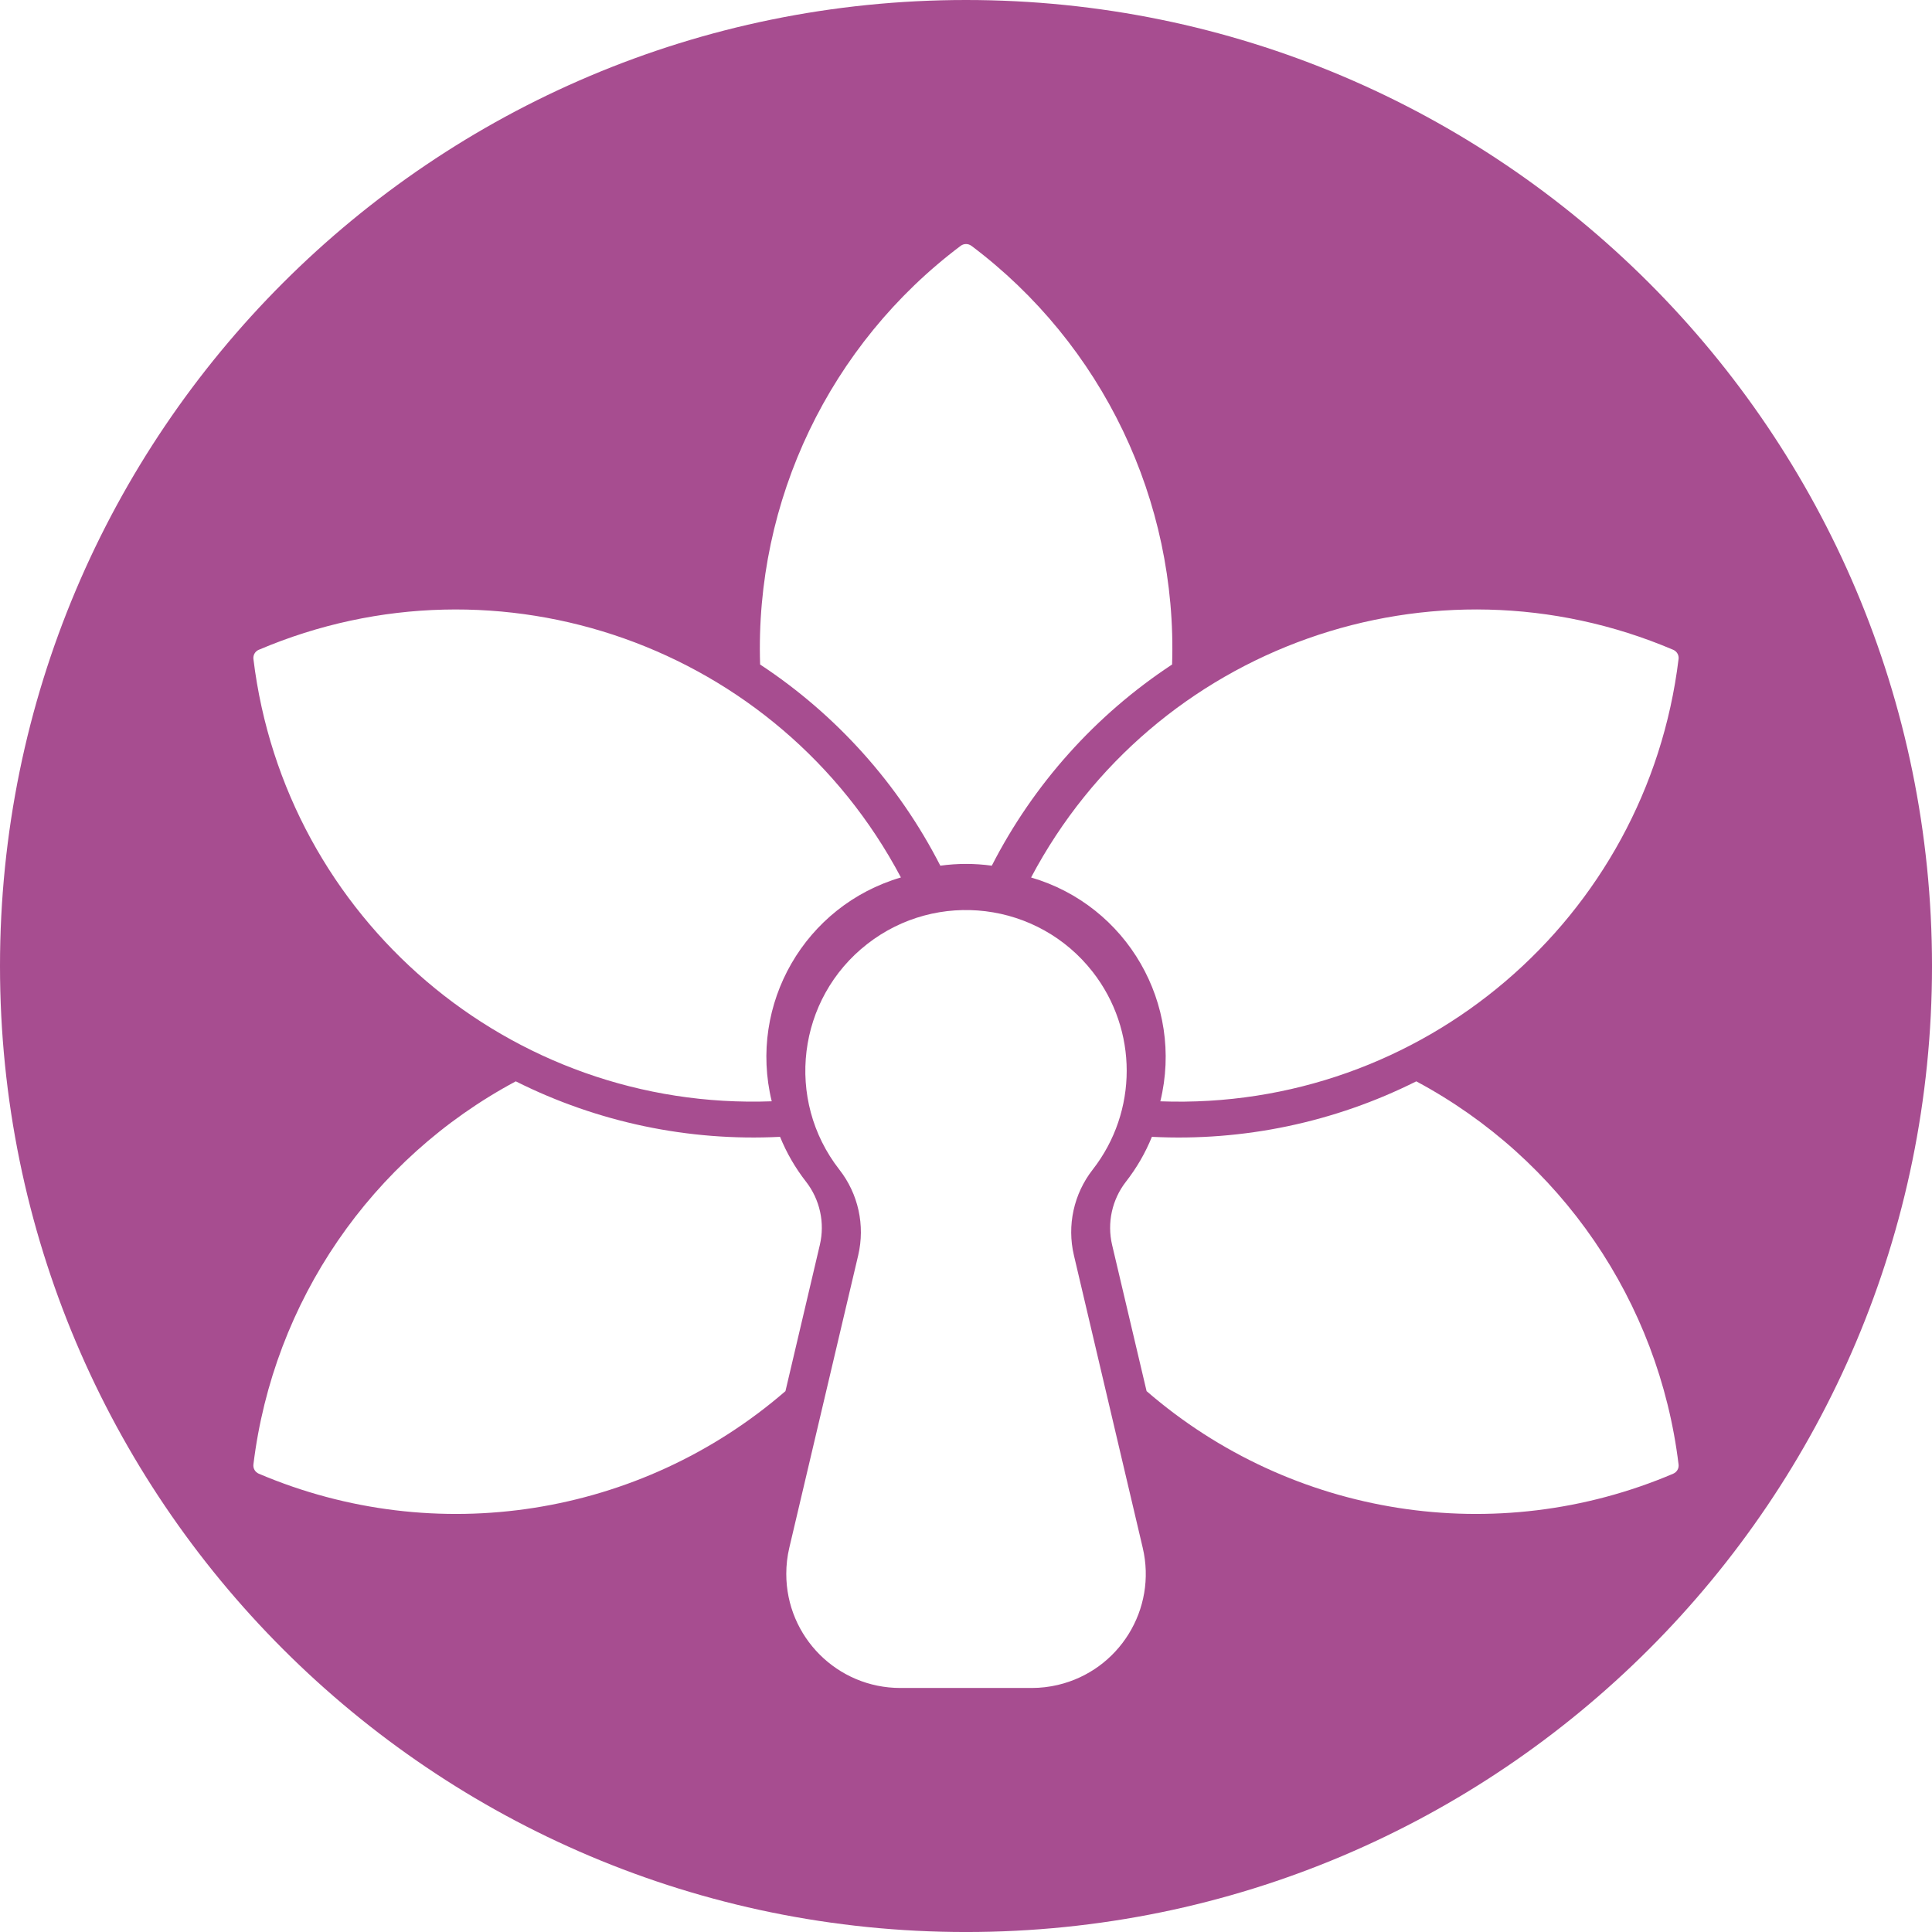 <svg version="1.1" id="图层_1" x="0px" y="0px" width="200.938px" height="200.939px" viewBox="0 0 200.938 200.939" enable-background="new 0 0 200.938 200.939" xml:space="preserve" xmlns="http://www.w3.org/2000/svg" xmlns:xlink="http://www.w3.org/1999/xlink" xmlns:xml="http://www.w3.org/XML/1998/namespace">
  <path fill="#A74D90" d="M100.47,0C44.983,0,0,44.982,0,100.471c0,55.486,44.983,100.469,100.47,100.469
	c55.488,0,100.469-44.982,100.469-100.469C200.938,44.982,155.958,0,100.47,0z M174.024,67.582c0.379,0.16,0.607,0.553,0.557,0.961
	h-0.002c-3.285,27.008-26.709,47-53.898,46c2.463-10.107-3.459-20.363-13.443-23.281C119.964,67.213,148.991,56.922,174.024,67.582z
	 M99.921,25.563c0.328-0.242,0.775-0.242,1.102,0h0.006c13.637,10.248,21.426,26.498,20.875,43.549
	c-7.953,5.236-14.414,12.445-18.752,20.924c-1.775-0.246-3.578-0.246-5.354,0c-4.334-8.477-10.791-15.686-18.742-20.924
	C78.501,52.063,86.286,35.814,99.921,25.563z M26.914,67.58h0.006c25.03-10.654,54.052-0.365,66.78,23.68
	c-9.982,2.922-15.9,13.178-13.436,23.281c-27.193,1.006-50.621-18.988-53.907-46C26.309,68.133,26.535,67.74,26.914,67.58z
	 M26.914,153.271c-0.379-0.16-0.605-0.551-0.557-0.961c2.062-16.934,12.242-31.801,27.287-39.845
	c-0.001-0.001-0.002-0.001-0.003-0.001h0.006c-0.001,0-0.002,0-0.003,0.001c8.509,4.267,17.979,6.253,27.485,5.771
	c0.68,1.67,1.586,3.236,2.695,4.658c1.455,1.865,1.986,4.291,1.441,6.594l-3.574,15.197
	C66.571,157.775,45.315,161.107,26.914,153.271z M110.022,175.242c-0.889,0.209-1.799,0.316-2.711,0.316H93.64
	c-6.553,0.002-11.863-5.309-11.863-11.861c-0.002-0.916,0.104-1.83,0.314-2.721l7.166-30.416c0.732-3.115,0.012-6.393-1.959-8.912
	c-5.68-7.275-4.387-17.777,2.887-23.457c7.275-5.682,17.777-4.389,23.459,2.887c4.719,6.045,4.719,14.525,0,20.57
	c-1.967,2.521-2.686,5.799-1.951,8.912l7.156,30.416C120.353,167.354,116.399,173.74,110.022,175.242z M174.024,153.271h0.004
	c-18.4,7.836-39.656,4.504-54.777-8.586l-3.584-15.197c-0.543-2.303-0.012-4.729,1.443-6.594c1.109-1.422,2.016-2.988,2.693-4.658
	c9.512,0.484,18.986-1.504,27.498-5.771c15.043,8.045,25.221,22.914,27.279,39.846C174.632,152.721,174.403,153.111,174.024,153.271
	z" class="color c1"/>
</svg>